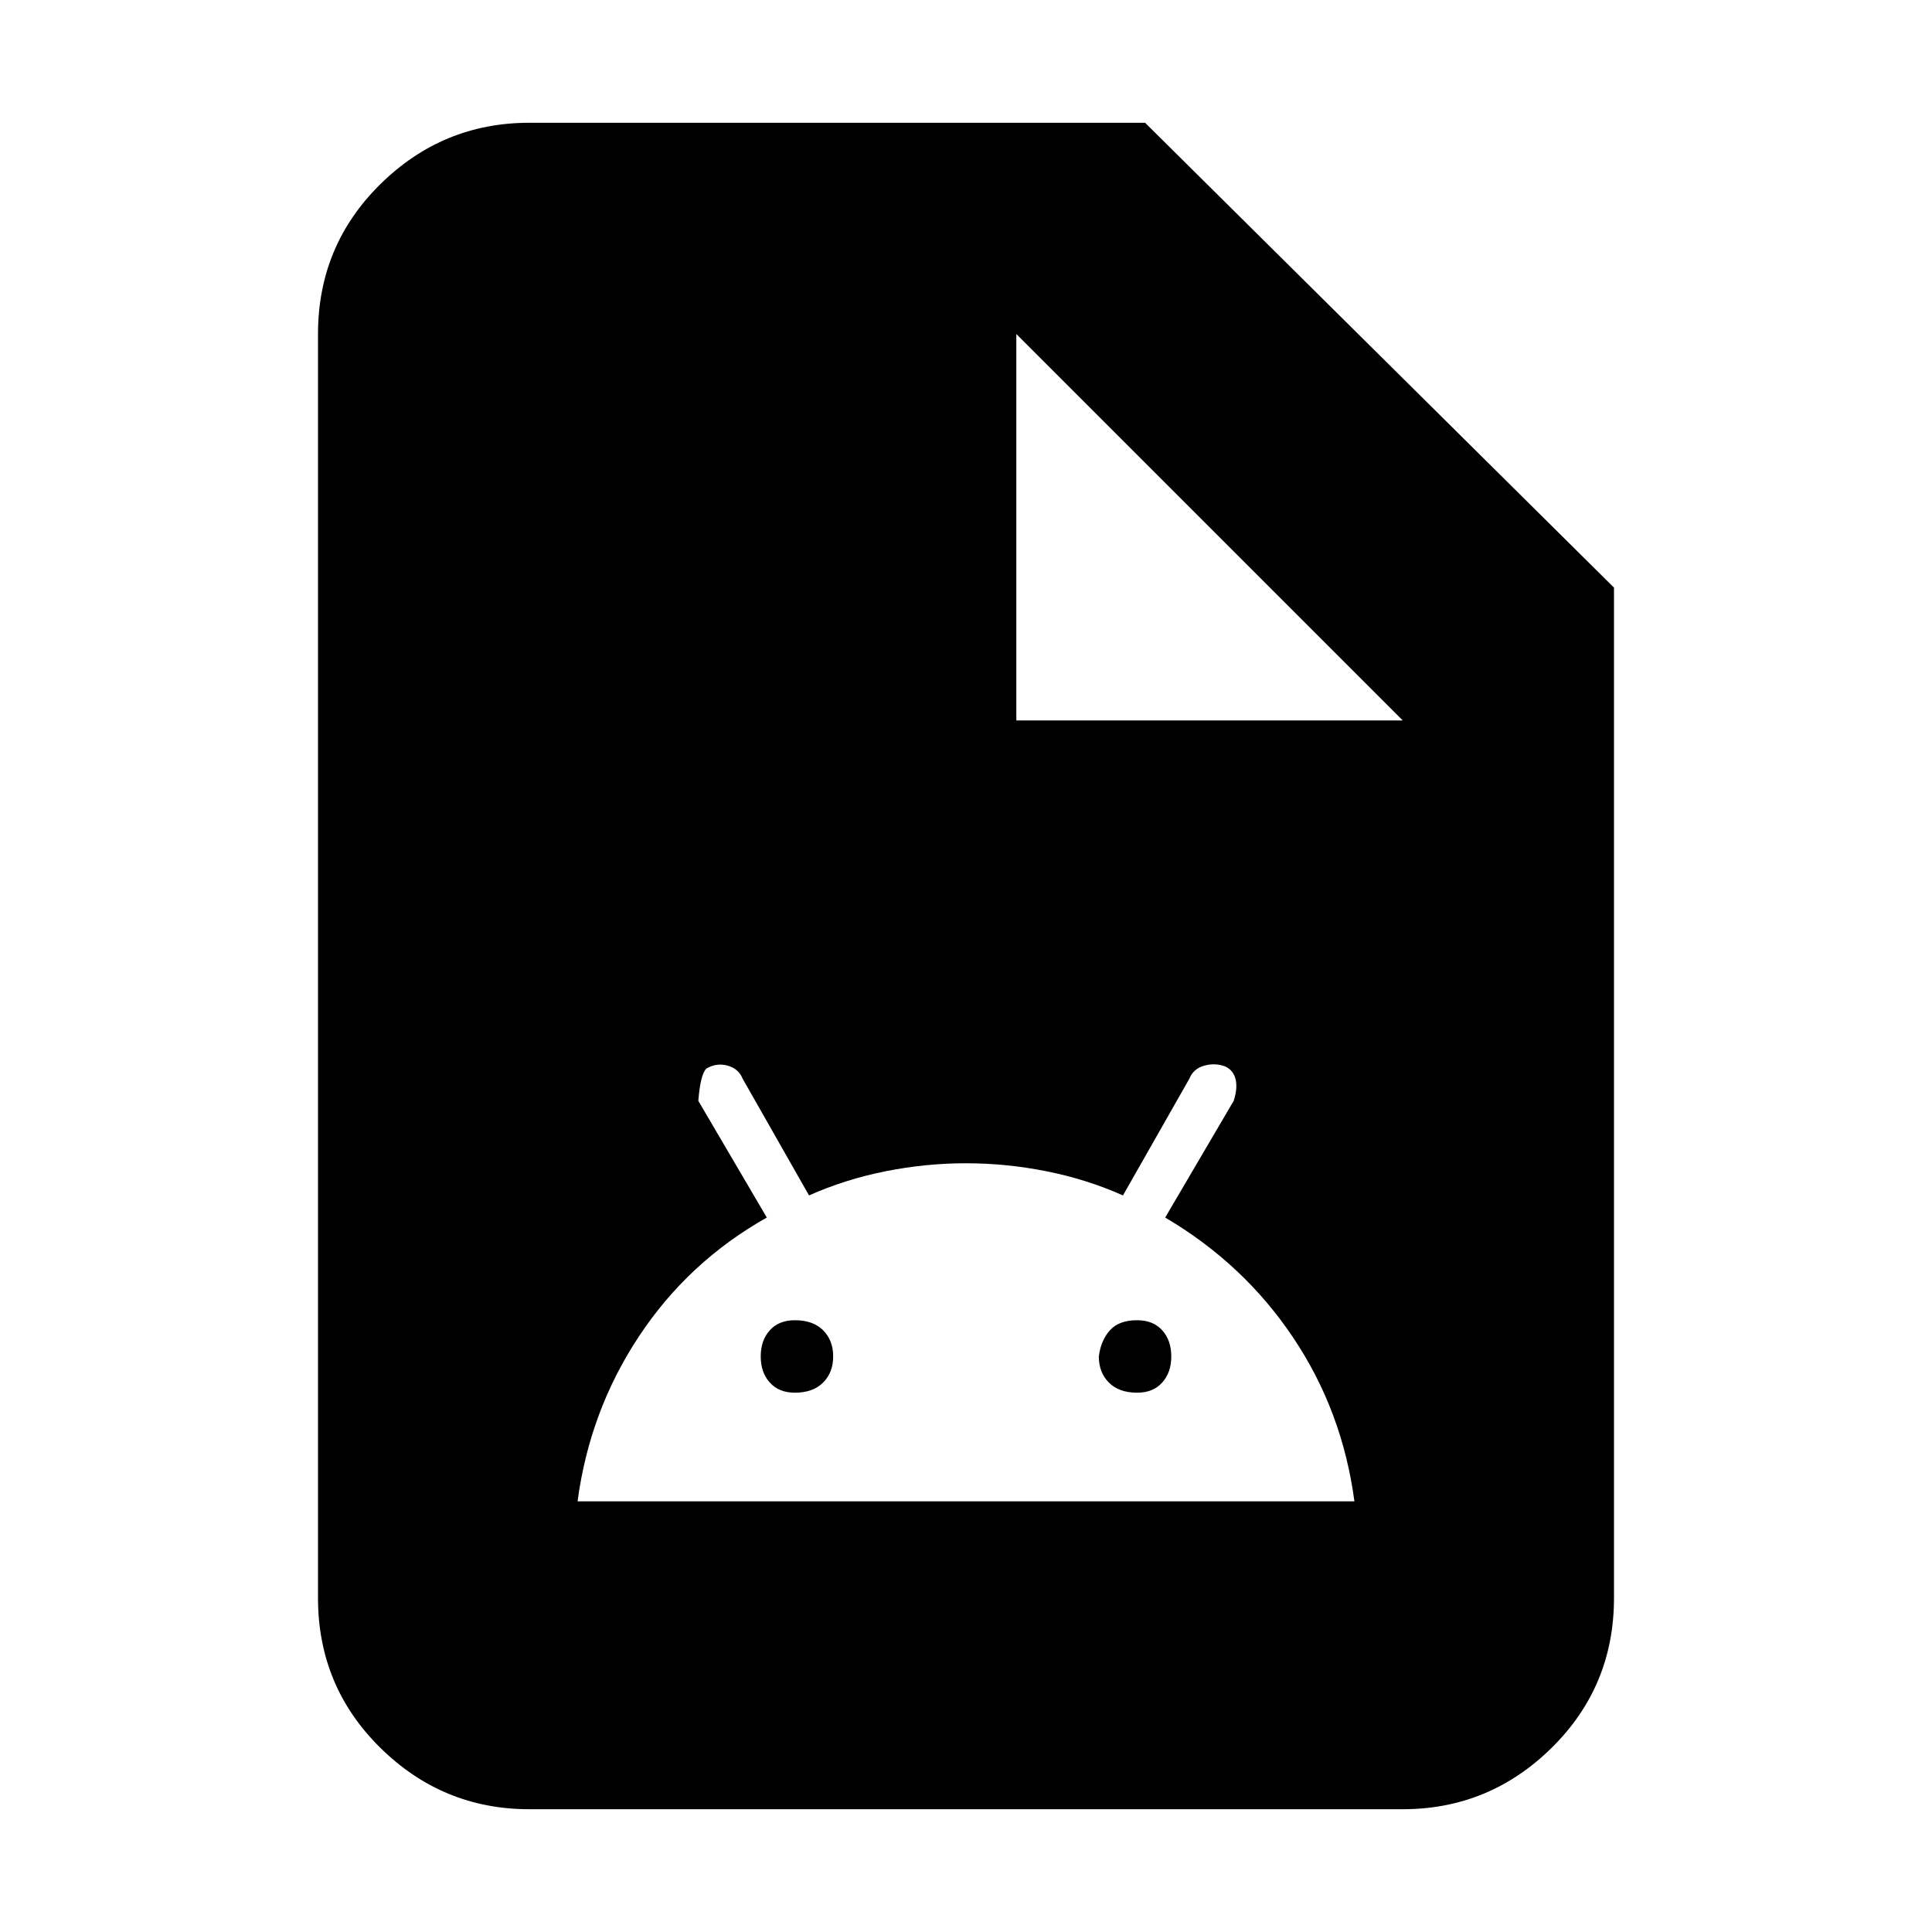 <svg xmlns="http://www.w3.org/2000/svg" height="20" width="20"><path d="M5.479 18.729q-.896 0-1.541-.635-.646-.636-.646-1.552V3.458q0-.916.646-1.552.645-.635 1.541-.635h6.375l4.854 4.812v10.459q0 .916-.646 1.552-.645.635-1.541.635Zm.5-3.187h8.042q-.125-.938-.636-1.698-.51-.761-1.323-1.24l.709-1.208q.041-.125.021-.219-.021-.094-.104-.135-.105-.042-.219-.011-.115.031-.157.136l-.687 1.208q-.375-.167-.792-.25-.416-.083-.833-.083t-.833.083q-.417.083-.792.25l-.687-1.208q-.042-.105-.157-.136-.114-.031-.219.031-.062.063-.083.334l.709 1.208q-.813.458-1.323 1.229-.511.771-.636 1.709Zm2.25-1.125q-.167 0-.26-.105-.094-.104-.094-.27 0-.167.094-.271.093-.104.26-.104.188 0 .292.104.104.104.104.271 0 .166-.104.27-.104.105-.292.105Zm3.542 0q-.188 0-.292-.105-.104-.104-.104-.27.021-.167.115-.271.093-.104.281-.104.167 0 .26.104.094.104.094.271 0 .166-.094.27-.093.105-.26.105Zm-1.25-6.959h4l-4-4Z"/></svg>